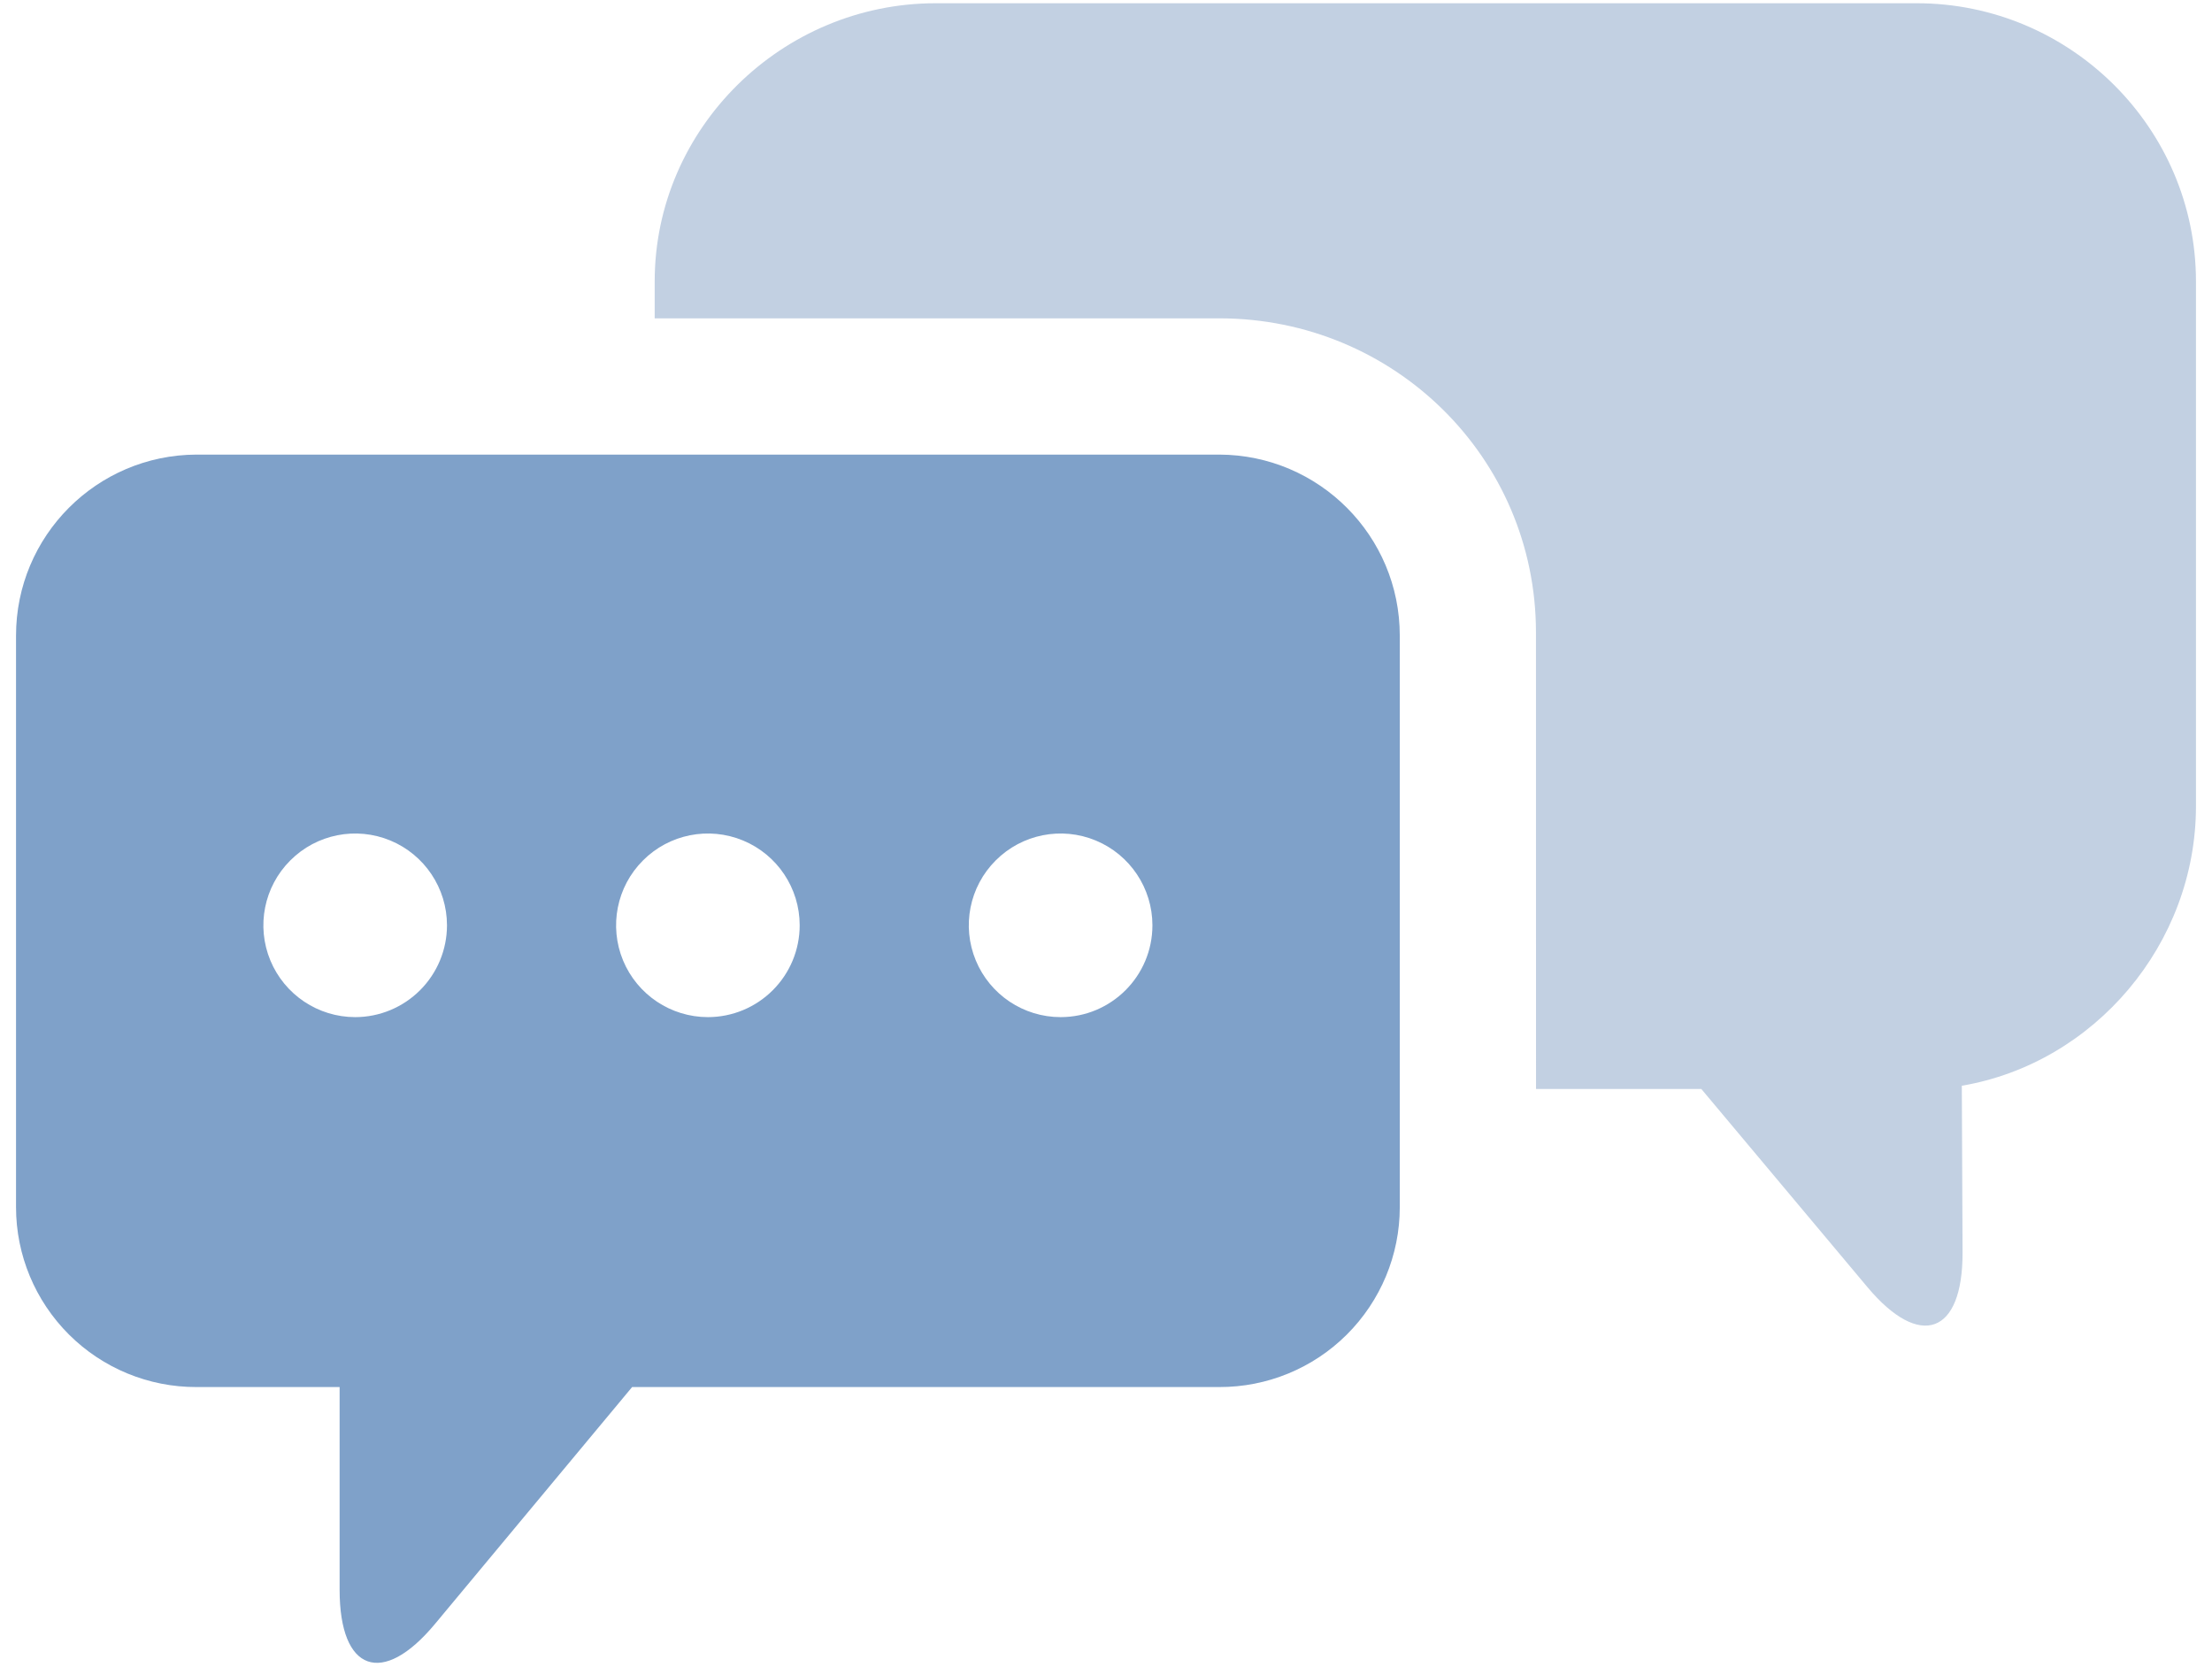 <svg width="69" height="52" viewBox="0 0 69 52" fill="none" xmlns="http://www.w3.org/2000/svg">
<path d="M38.033 14.18H6.131C3.018 14.19 0.497 16.716 0.5 19.832V37.656C0.5 39.146 1.095 40.575 2.152 41.629C3.207 42.681 4.641 43.271 6.131 43.266H10.594V49.593C10.594 52.148 11.933 52.623 13.569 50.655L19.718 43.266H38.033C39.523 43.271 40.958 42.681 42.012 41.629C43.069 40.575 43.664 39.146 43.664 37.656V19.832C43.667 16.716 41.146 14.19 38.033 14.18L38.033 14.18ZM11.08 31.727C9.921 31.727 8.878 31.028 8.434 29.96C7.99 28.89 8.235 27.657 9.056 26.839C9.874 26.019 11.106 25.774 12.177 26.218C13.244 26.661 13.943 27.705 13.943 28.863C13.943 29.623 13.64 30.351 13.104 30.887C12.567 31.424 11.839 31.727 11.08 31.727L11.08 31.727ZM22.082 31.727C20.924 31.727 19.88 31.028 19.436 29.96C18.993 28.89 19.237 27.657 20.058 26.839C20.876 26.019 22.108 25.774 23.179 26.218C24.247 26.661 24.945 27.705 24.945 28.863C24.945 29.623 24.643 30.351 24.106 30.887C23.57 31.424 22.842 31.727 22.082 31.727L22.082 31.727ZM33.084 31.727C31.926 31.727 30.882 31.028 30.439 29.96C29.995 28.89 30.239 27.657 31.06 26.839C31.878 26.019 33.111 25.774 34.181 26.218C35.249 26.661 35.948 27.705 35.948 28.863C35.948 30.444 34.665 31.727 33.084 31.727L33.084 31.727Z" fill="#7FA1C9"/>
<path d="M59.788 0.101H29.188C24.398 0.101 20.422 3.99 20.422 8.78V9.93H38.038C43.483 9.93 47.912 14.275 47.912 19.726L47.914 33.968H53.07L58.25 40.147C59.891 42.107 61.23 41.621 61.219 39.063L61.196 33.867C65.323 33.166 68.5 29.455 68.5 25.144V8.782C68.5 3.99 64.577 0.101 59.788 0.101L59.788 0.101Z" fill="#C2D0E2"/>
</svg>
